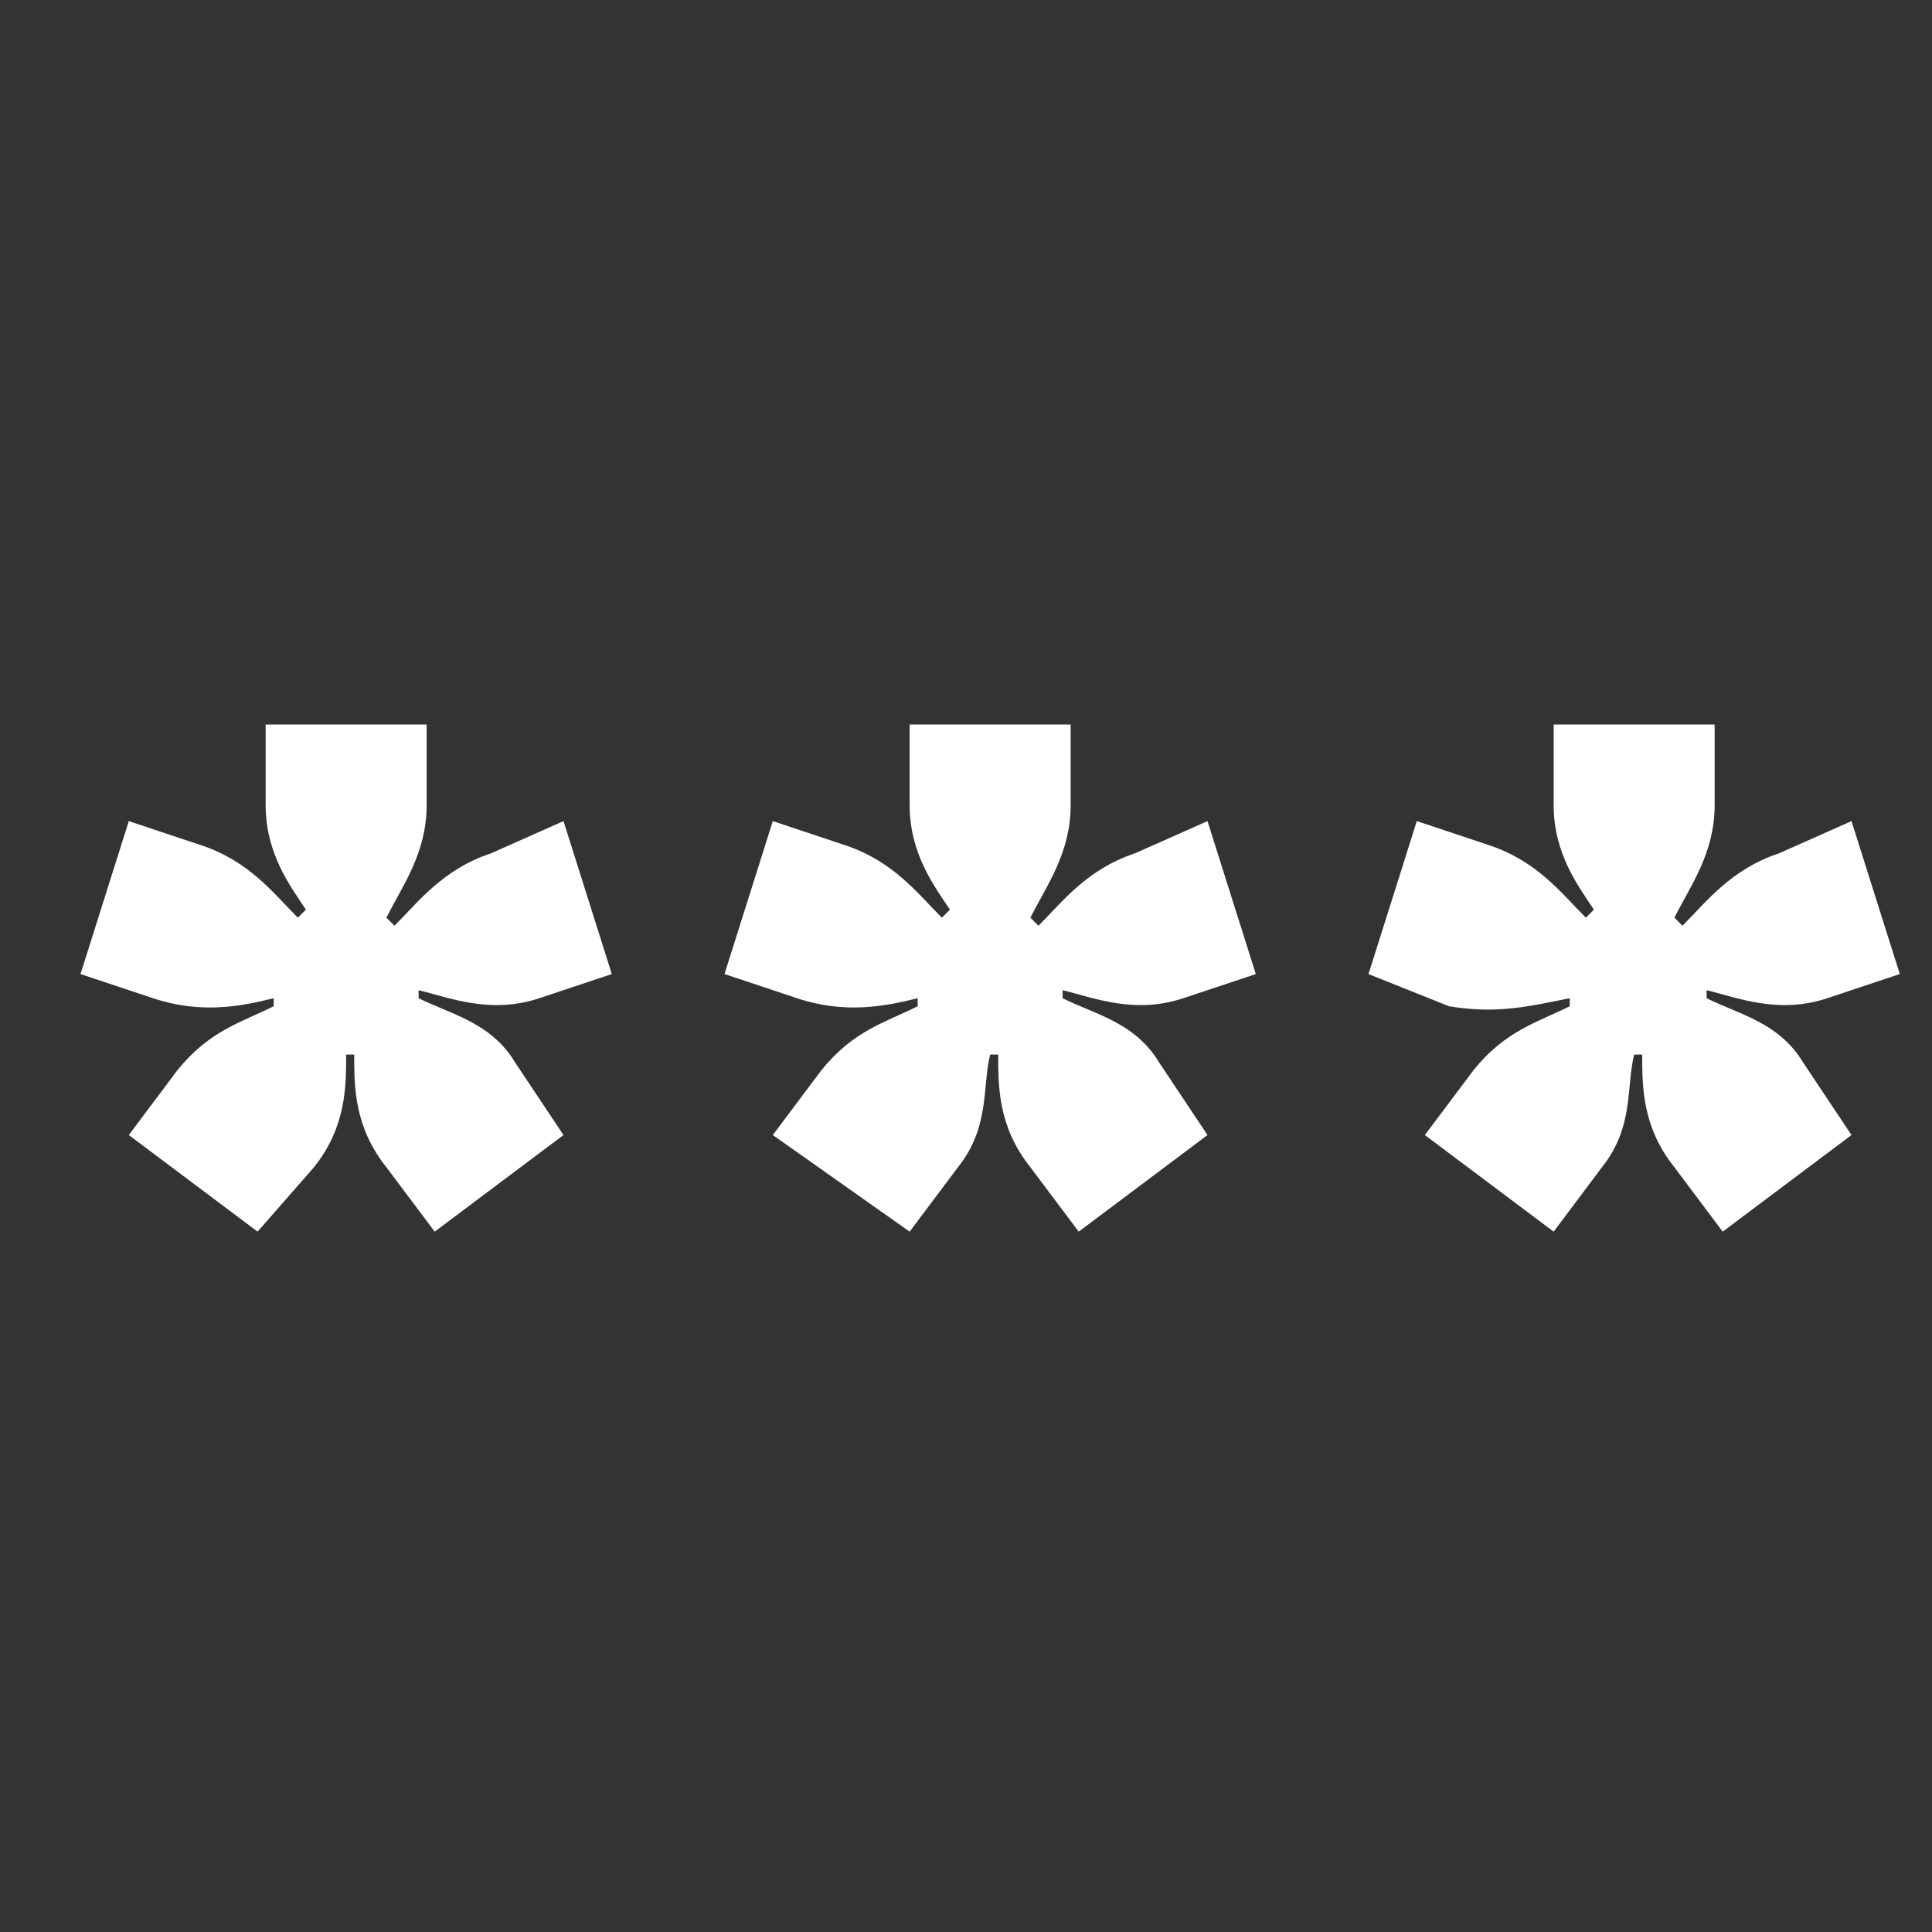 <svg width="24" height="24" viewBox="0 0 24 24" fill="none" xmlns="http://www.w3.org/2000/svg">
<rect x="0" y="0" width="24" height="24" fill="#333333" stroke="none"/>
<path d="M23 14.1L21.4 15.3L20.8 14.5C20.4 14 20.4 13.5 20.4 13.1H20.3C20.2 13.5 20.3 14 19.9 14.5L19.3 15.3L17.7 14.1L18.3 13.3C18.7 12.8 19.1 12.7 19.5 12.5V12.4C19 12.5 18.6 12.6 18 12.5L17 12.1L17.6 10.2L18.5 10.5C19.1 10.7 19.4 11.1 19.7 11.4L19.8 11.3C19.6 11 19.3 10.6 19.3 10V9H21.3V10C21.3 10.6 21 11 20.8 11.4L20.9 11.5C21.2 11.2 21.5 10.8 22.1 10.6L23 10.2L23.6 12.1L22.7 12.4C22.1 12.6 21.6 12.4 21.2 12.3V12.4C21.6 12.6 22.1 12.7 22.4 13.2L23 14.1ZM15 14.1L13.4 15.3L12.8 14.5C12.4 14 12.4 13.5 12.4 13.1H12.3C12.2 13.5 12.3 14 11.9 14.5L11.3 15.3L9.6 14.1L10.2 13.3C10.6 12.8 11 12.7 11.4 12.5V12.4C11 12.5 10.5 12.6 9.9 12.4L9 12.1L9.6 10.2L10.5 10.5C11.1 10.7 11.4 11.1 11.7 11.4L11.8 11.3C11.6 11 11.3 10.6 11.3 10V9H13.3V10C13.3 10.6 13 11 12.8 11.4L12.9 11.5C13.2 11.2 13.5 10.8 14.1 10.6L15 10.2L15.6 12.1L14.7 12.4C14.1 12.6 13.6 12.4 13.2 12.3V12.4C13.6 12.6 14.1 12.7 14.4 13.2L15 14.1ZM7 14.1L5.4 15.3L4.8 14.5C4.4 14 4.4 13.5 4.4 13.1H4.3C4.3 13.5 4.3 14 3.9 14.5L3.2 15.3L1.6 14.1L2.2 13.3C2.6 12.8 3 12.7 3.4 12.5V12.4C3 12.5 2.5 12.6 1.9 12.4L1 12.1L1.6 10.2L2.5 10.5C3.1 10.7 3.4 11.1 3.7 11.4L3.8 11.3C3.6 11 3.3 10.6 3.3 10V9H5.3V10C5.3 10.6 5 11 4.8 11.4L4.9 11.5C5.2 11.2 5.5 10.8 6.1 10.6L7 10.2L7.6 12.1L6.7 12.4C6.1 12.6 5.6 12.4 5.2 12.3V12.4C5.6 12.6 6.1 12.7 6.4 13.2L7 14.1Z" fill="white"/>
</svg>
